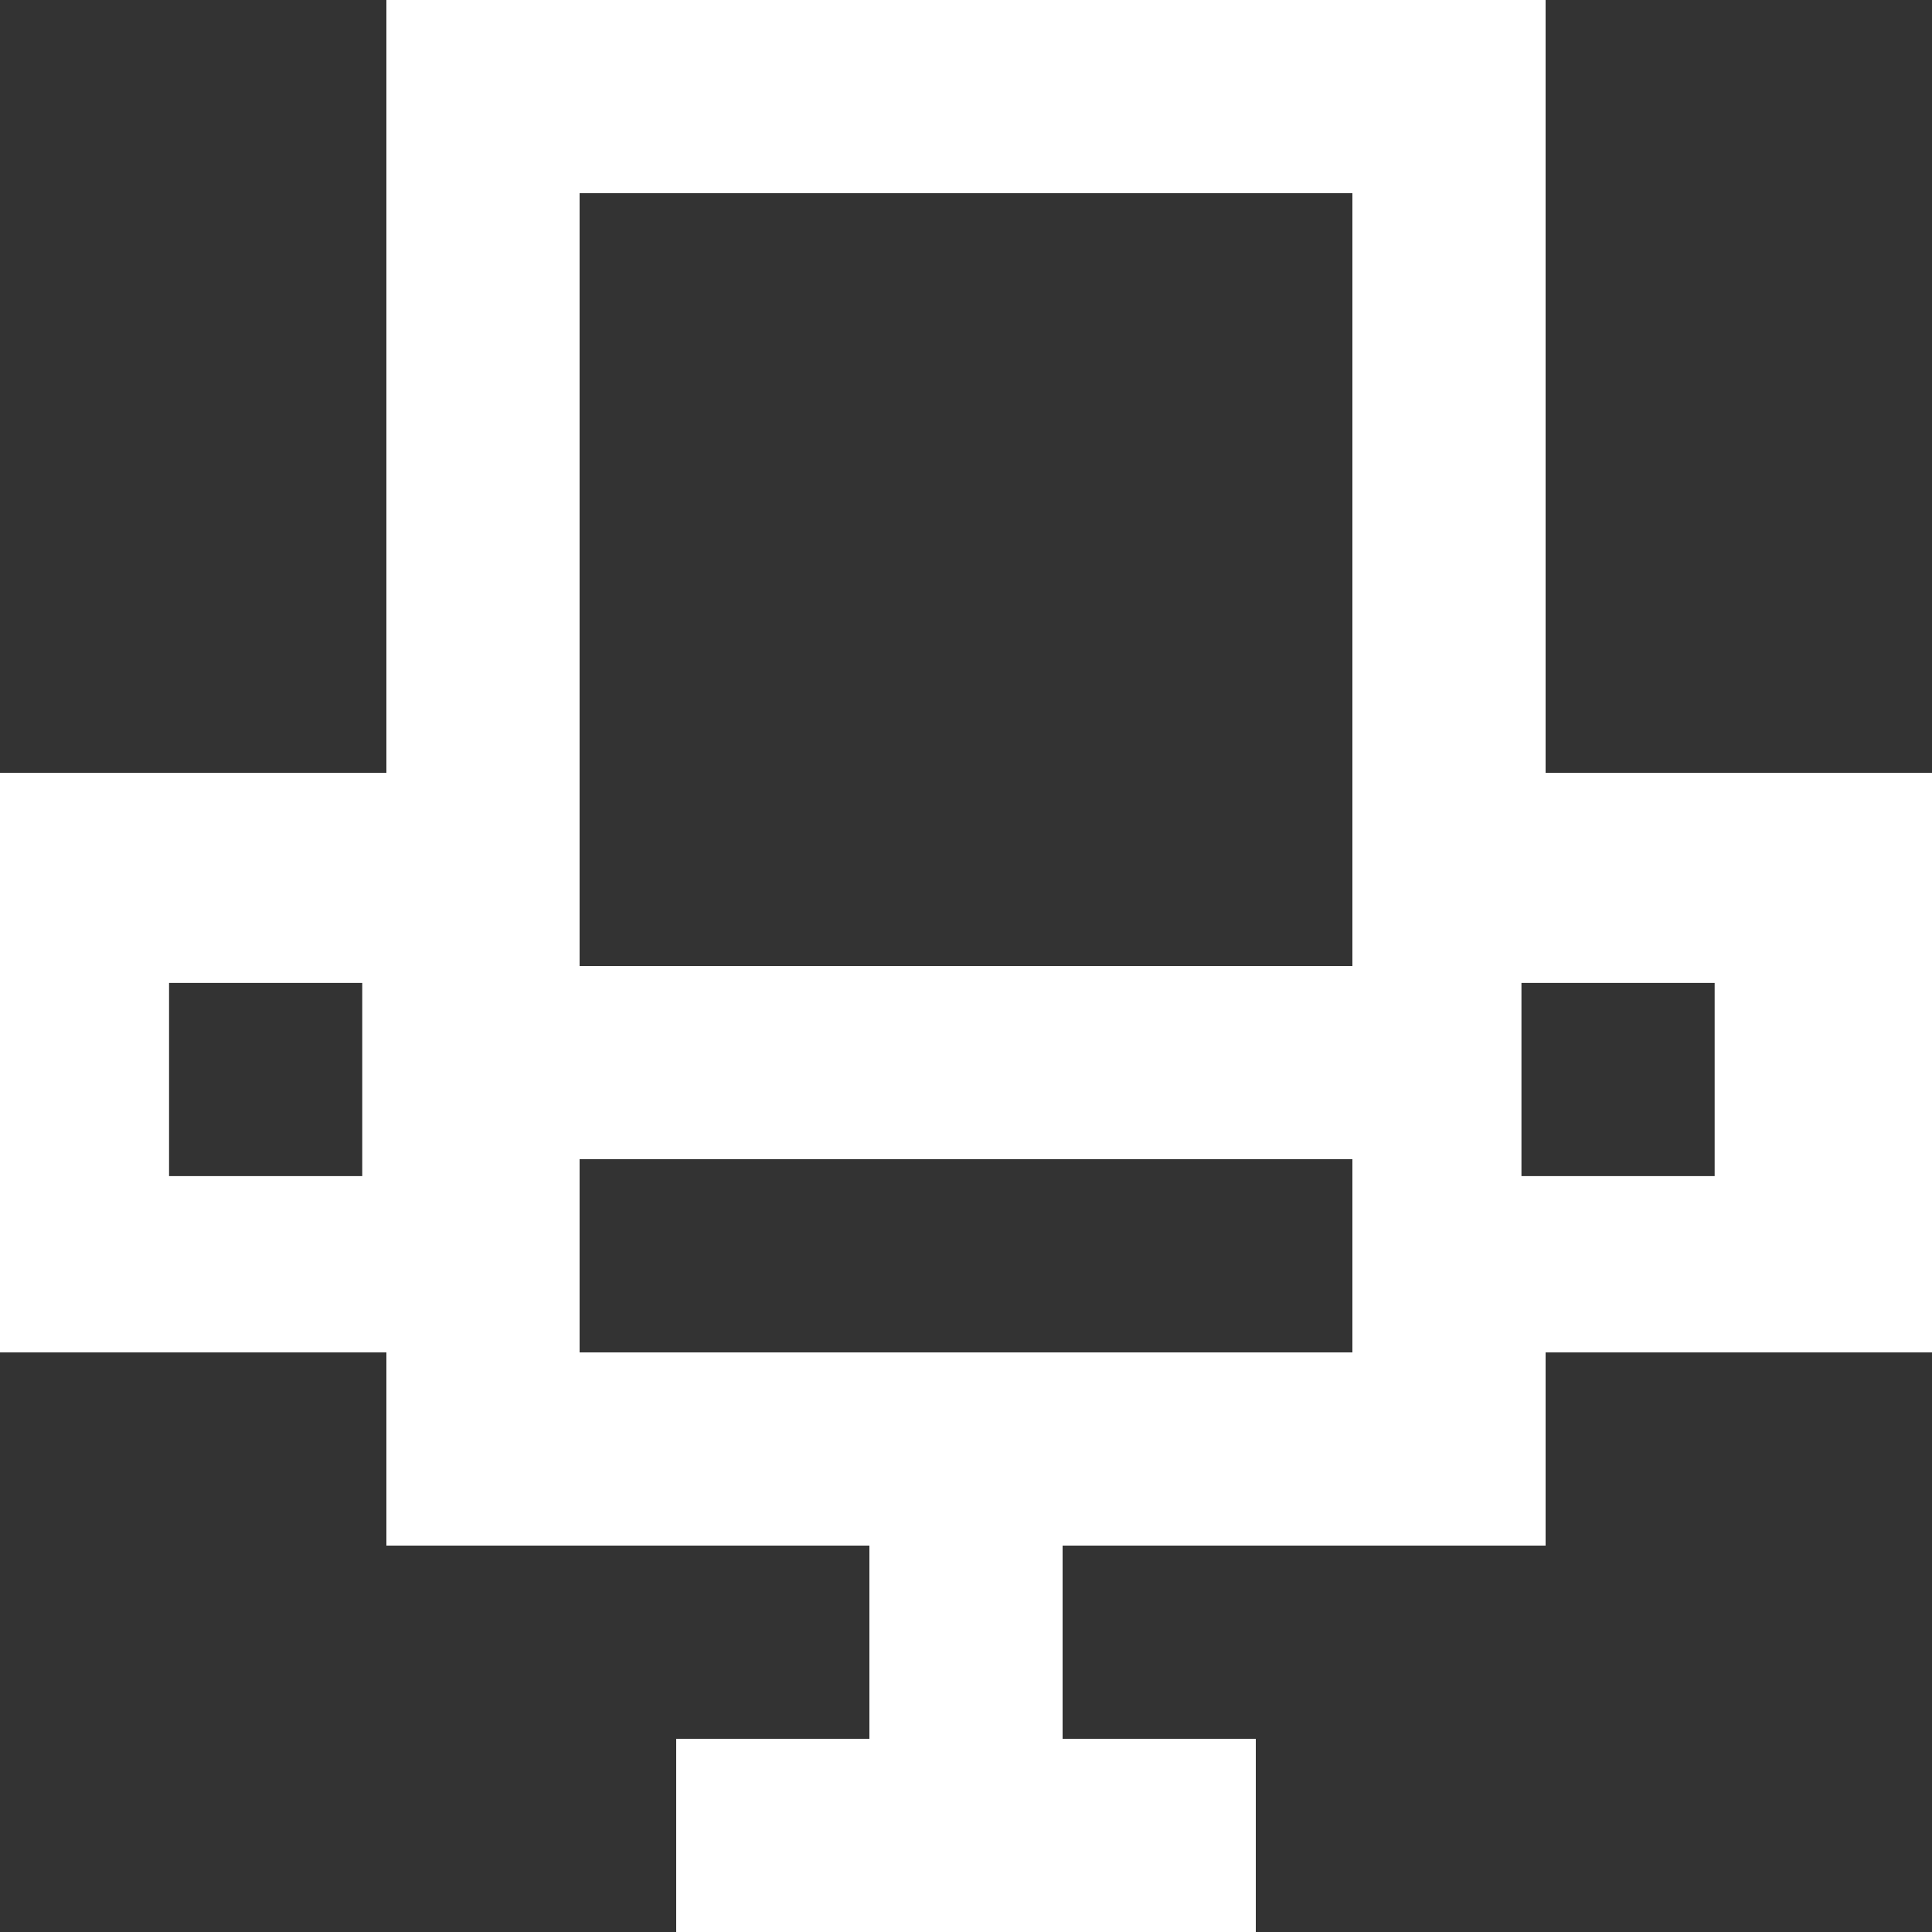 <svg width="24" height="24" viewBox="0 0 24 24" fill="none" xmlns="http://www.w3.org/2000/svg">
<rect x="0" y="0" width="24" height="24" fill="#333333" stroke="none"/>
<g clip-path="url(#clip0_3_2)">
<path fill-rule="evenodd" clip-rule="evenodd" d="M18.9 14.61H21.3V12.21H18.9V14.61ZM7.2 12H16.8V2.4H7.2V12ZM7.2 16.8H16.8V14.4H7.2V16.8ZM2.1 14.61H4.5V12.21H2.1V14.61ZM19.2 9.6V0H4.8V9.6H0V16.8H4.8V19.2H10.8V21.6H8.4V24H15.6V21.6H13.2V19.2H19.2V16.8H24V9.6H19.2Z" fill="white"/>
</g>
<defs>
<clipPath id="clip0_3_2">
<rect width="24" height="24" fill="white"/>
</clipPath>
</defs>
</svg>
